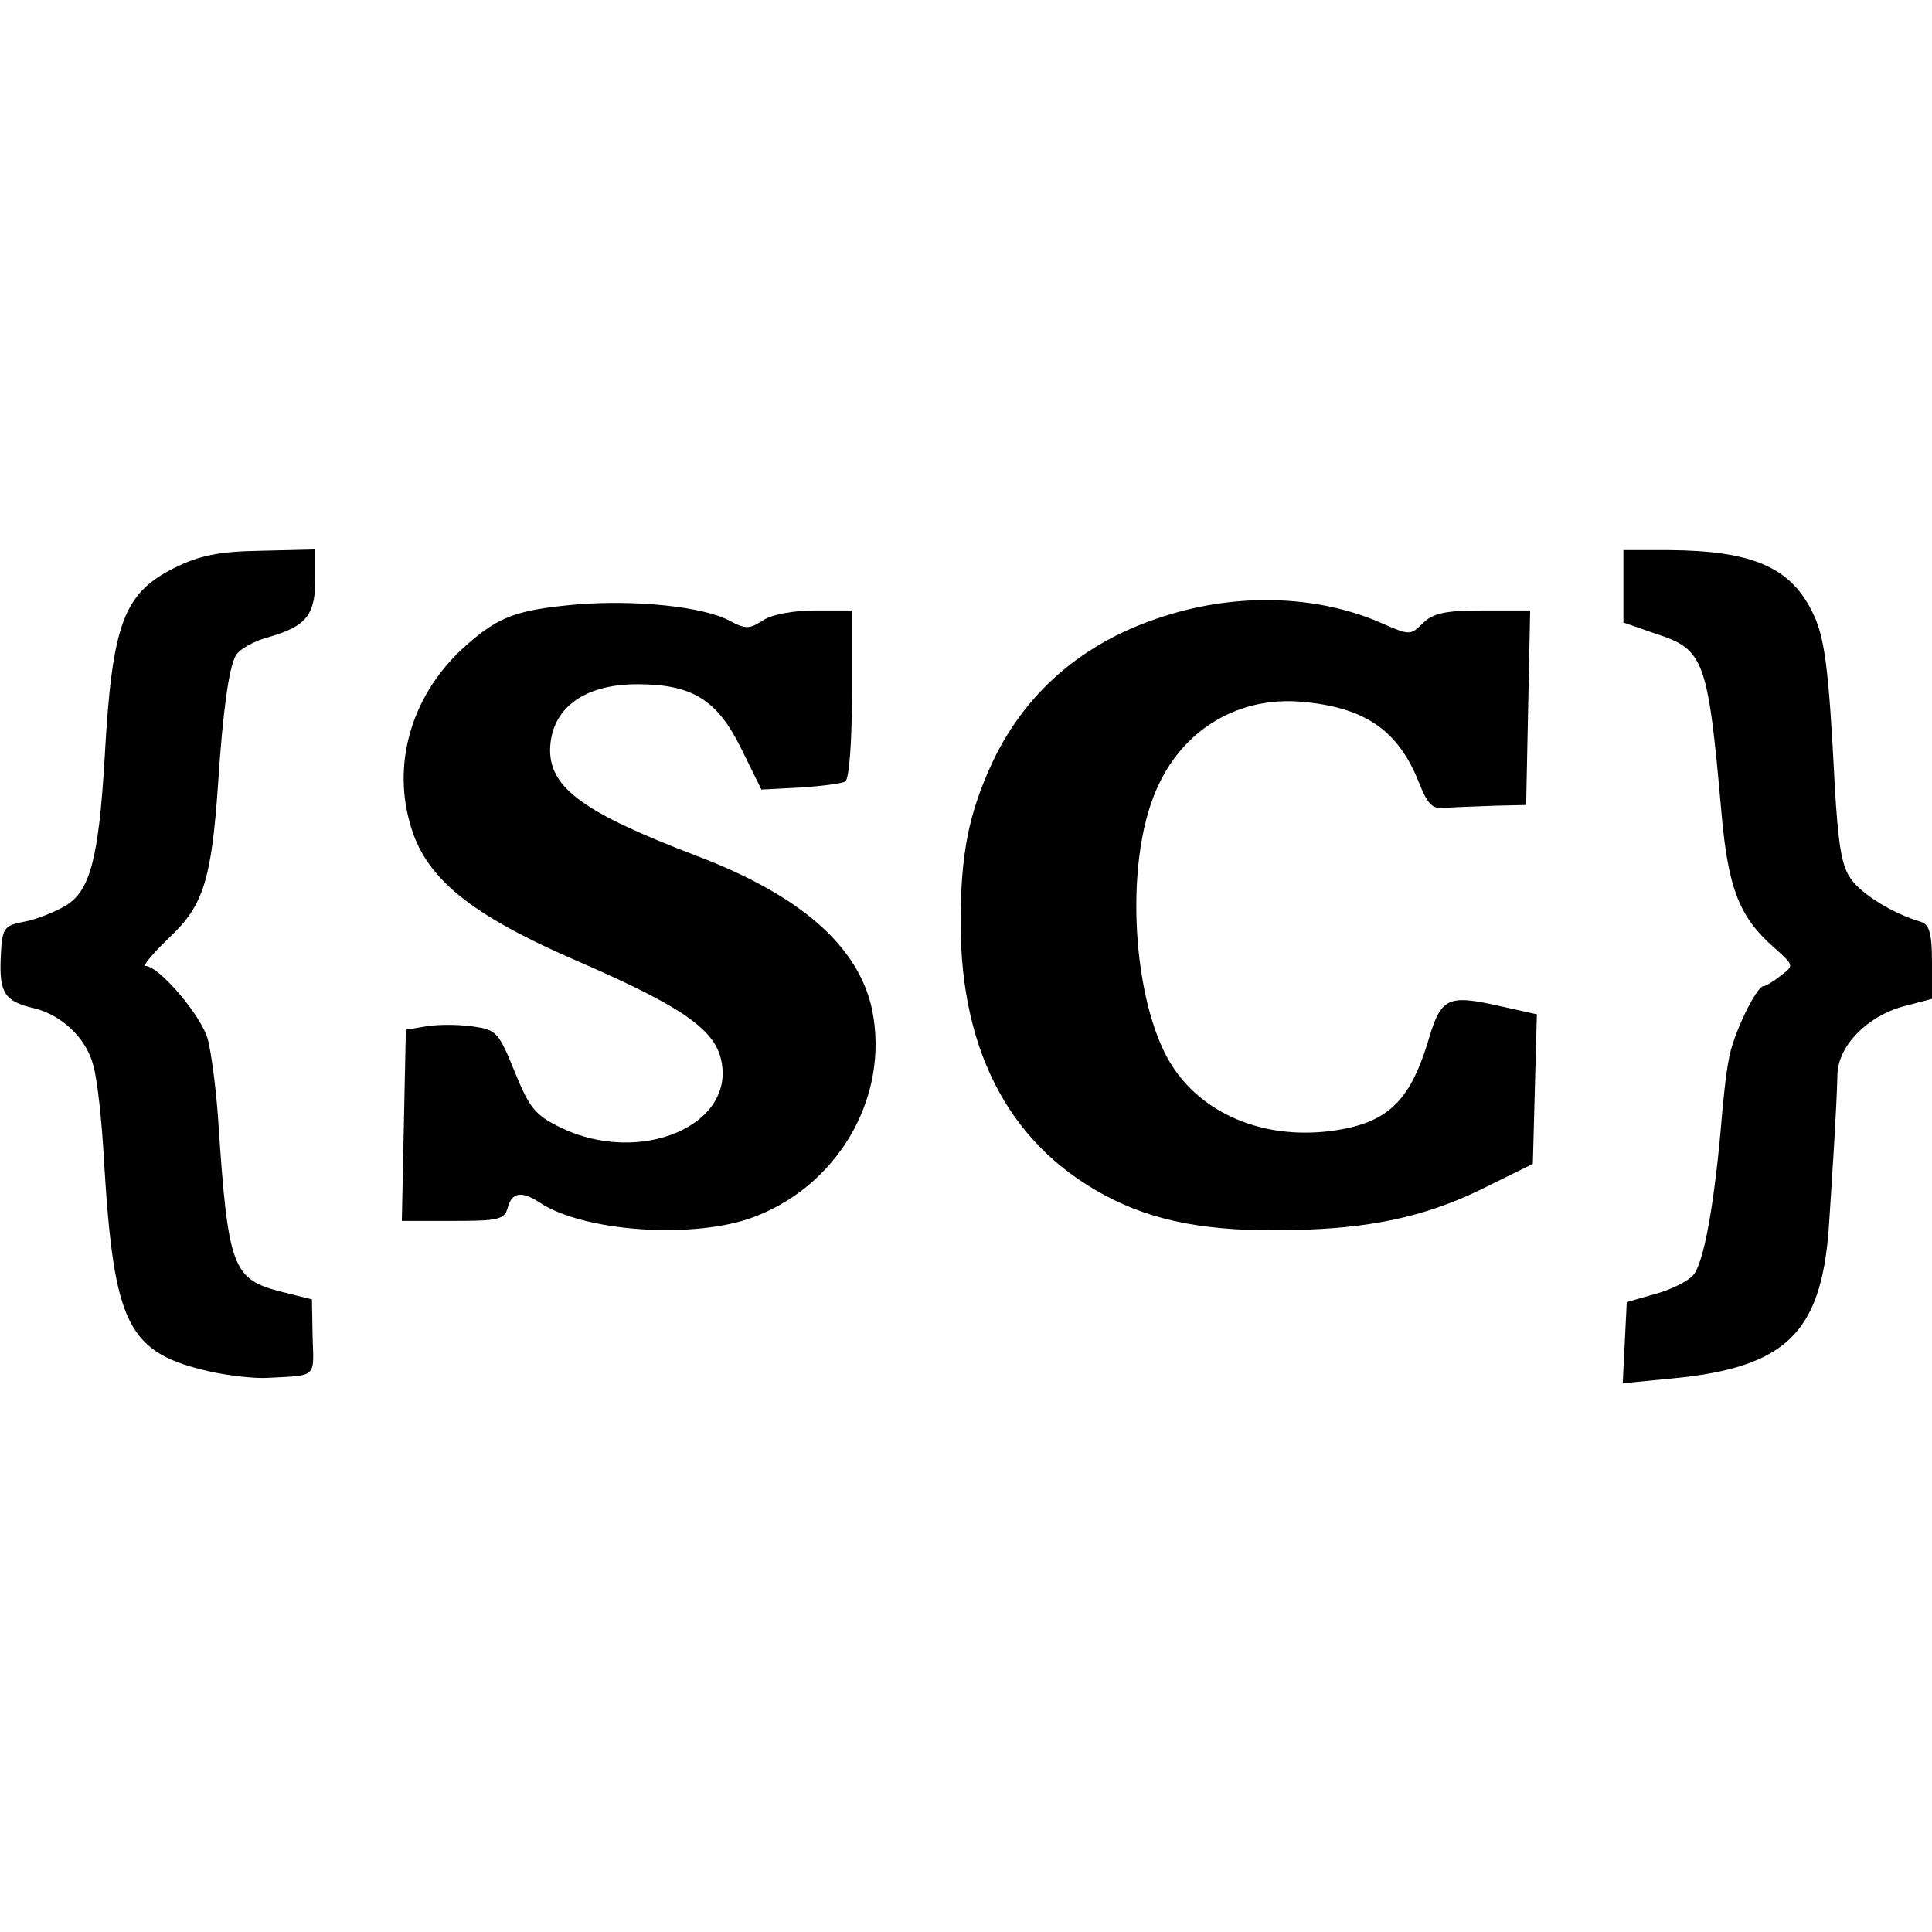 <?xml version="1.0" standalone="no"?>
<!DOCTYPE svg PUBLIC "-//W3C//DTD SVG 20010904//EN"
 "http://www.w3.org/TR/2001/REC-SVG-20010904/DTD/svg10.dtd">
<svg version="1.0" xmlns="http://www.w3.org/2000/svg"
 width="288pt" height="288pt" viewBox="0 0 288 288"
 preserveAspectRatio="xMidYMid meet">
<g transform="translate(0,288) scale(0.1,-0.1)"
fill="#000000" stroke="none">
<path d="M259 2033 c-75 -38 -92 -83 -103 -283 -9 -151 -22 -198 -58 -220 -17
-10 -45 -21 -62 -24 -31 -6 -33 -9 -35 -55 -2 -51 6 -64 50 -74 41 -10 78 -45
88 -85 6 -20 13 -84 16 -142 15 -247 35 -287 160 -315 28 -6 65 -10 83 -9 75
4 70 -1 68 61 l-1 56 -44 11 c-75 19 -81 34 -96 260 -3 44 -10 96 -15 116 -9
35 -73 110 -93 110 -5 0 11 19 36 43 50 47 62 85 72 227 7 109 16 173 26 192
5 10 28 23 52 29 54 16 67 33 67 86 l0 44 -81 -2 c-63 -1 -92 -7 -130 -26z"/>
<path d="M2420 2006 l0 -54 49 -17 c71 -23 77 -38 97 -265 10 -115 27 -157 78
-202 30 -27 31 -27 11 -42 -11 -9 -23 -16 -26 -16 -11 0 -47 -75 -52 -110 -4
-19 -9 -66 -12 -105 -11 -120 -26 -199 -41 -216 -8 -9 -34 -22 -57 -28 l-42
-12 -3 -61 -3 -60 72 7 c170 16 223 67 235 222 6 91 12 184 13 231 1 43 44 87
99 102 l42 11 0 55 c0 43 -4 56 -17 60 -41 12 -88 41 -104 64 -14 19 -19 53
-24 140 -9 177 -15 222 -34 259 -33 66 -90 90 -213 91 l-68 0 0 -54z"/>
<path d="M860 1979 c-90 -8 -116 -18 -164 -60 -79 -69 -112 -171 -85 -266 22
-82 90 -137 255 -208 149 -65 199 -99 209 -145 22 -98 -121 -158 -239 -101
-39 19 -47 30 -69 84 -24 59 -27 62 -63 67 -22 3 -52 3 -69 0 l-30 -5 -3 -143
-3 -142 77 0 c67 0 76 2 81 20 6 23 21 25 48 7 64 -42 220 -54 311 -24 131 45
211 180 184 312 -20 94 -106 170 -261 229 -168 64 -219 101 -219 158 1 61 49
98 130 98 82 0 119 -23 155 -96 l30 -61 58 3 c31 2 62 6 67 9 6 4 10 60 10
131 l0 124 -55 0 c-32 0 -65 -6 -78 -15 -20 -13 -26 -13 -50 0 -40 21 -140 31
-227 24z"/>
<path d="M1747 1965 c-124 -36 -215 -111 -267 -220 -36 -77 -48 -138 -48 -241
0 -197 78 -339 229 -413 74 -36 158 -49 287 -44 108 4 188 23 272 66 l65 32 3
112 3 111 -54 12 c-80 18 -89 14 -109 -55 -27 -87 -60 -118 -137 -130 -100
-15 -192 20 -241 92 -59 86 -75 289 -31 404 36 96 121 151 220 143 95 -8 145
-42 176 -120 14 -35 20 -41 43 -38 15 1 47 2 72 3 l45 1 3 145 3 145 -71 0
c-55 0 -74 -4 -89 -19 -18 -18 -20 -18 -59 -1 -91 41 -207 47 -315 15z"/>
</g>
</svg>
